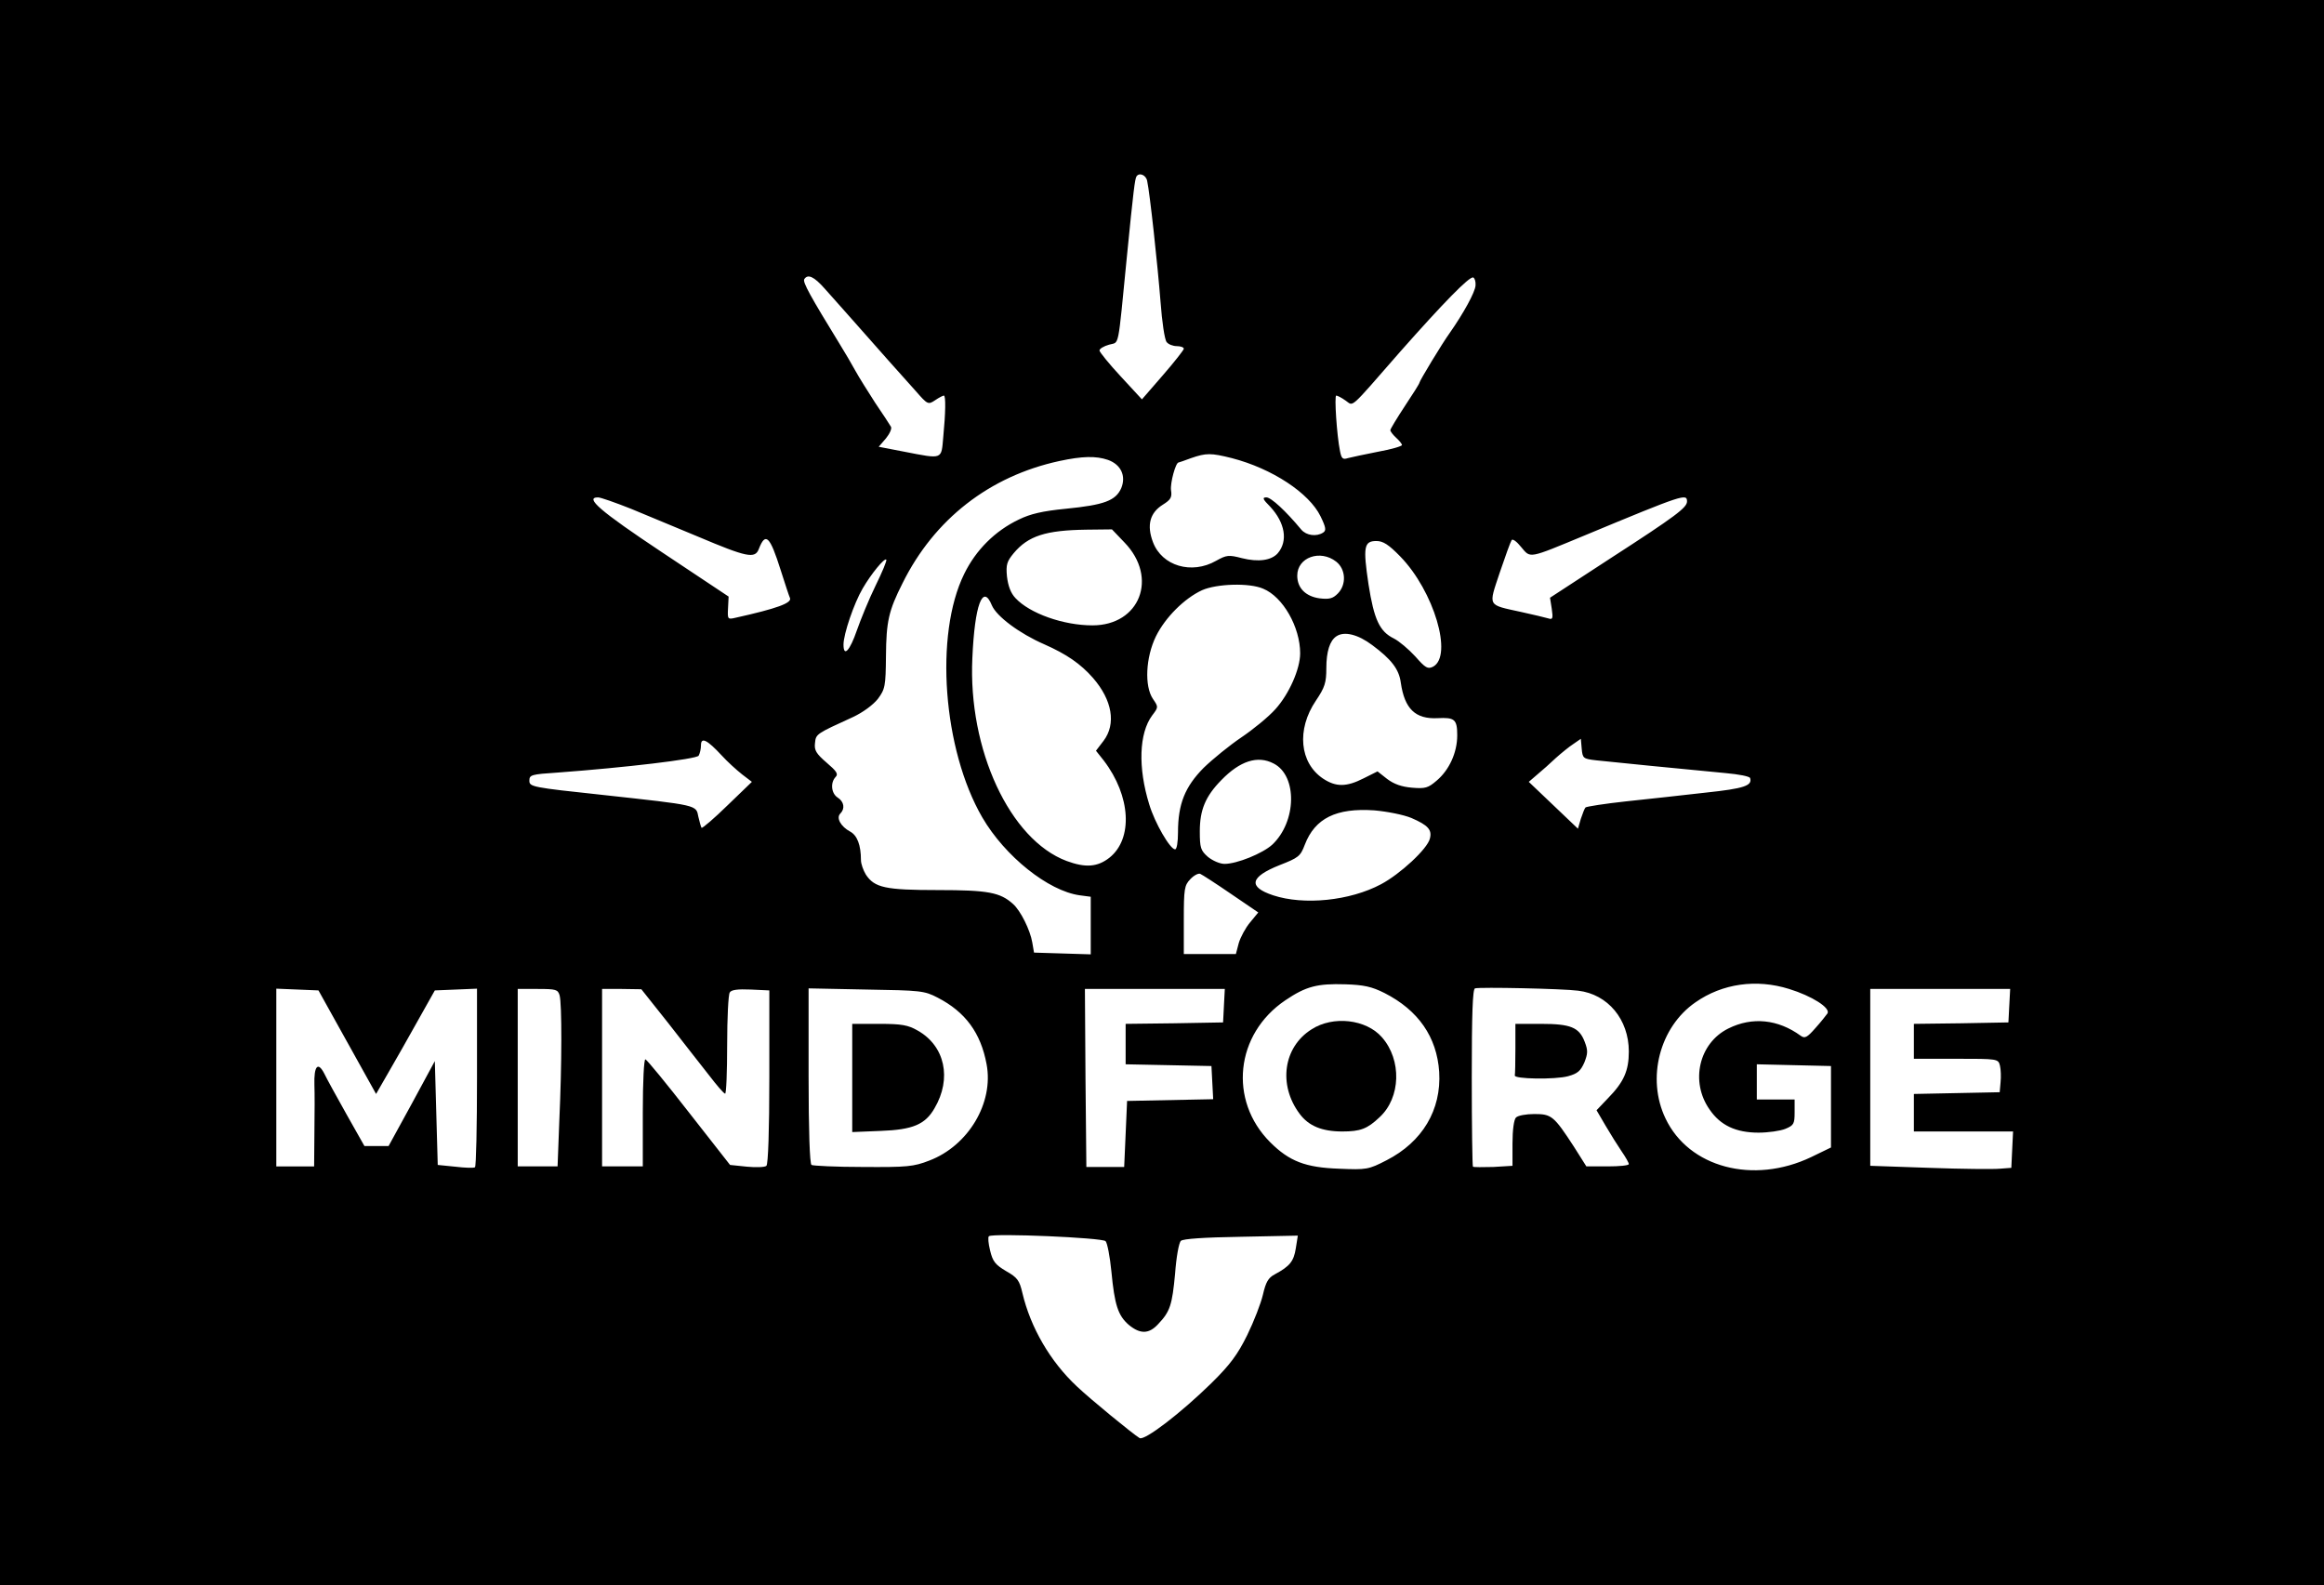 <?xml version="1.0" standalone="no"?>
<!DOCTYPE svg PUBLIC "-//W3C//DTD SVG 20010904//EN"
 "http://www.w3.org/TR/2001/REC-SVG-20010904/DTD/svg10.dtd">
<svg version="1.0" xmlns="http://www.w3.org/2000/svg"
 width="799pt" height="545pt" viewBox="0 0 799 545"
 preserveAspectRatio="xMidYMid meet">

<g transform="translate(0,545) scale(0.1,-0.1)"
fill="#000000" stroke="none">
<path d="M0 2725 l0 -2725 3995 0 3995 0 0 2725 0 2725 -3995 0 -3995 0 0
-2725z m3944 2103 c9 -40 36 -289 46 -416 5 -68 14 -130 21 -138 6 -8 22 -14
35 -14 13 0 24 -4 24 -9 0 -4 -32 -45 -72 -91 l-72 -83 -73 79 c-40 43 -73 84
-73 89 0 6 15 15 33 20 36 11 29 -25 61 300 23 234 28 269 33 278 9 15 33 6
37 -15z m-1108 -371 c22 -24 68 -77 104 -117 36 -41 88 -99 115 -130 28 -31
69 -77 93 -104 41 -47 43 -48 67 -32 13 9 27 16 30 16 7 0 6 -60 -2 -142 -7
-79 0 -77 -134 -51 l-88 17 25 29 c13 16 21 34 17 40 -4 7 -28 44 -54 82 -25
39 -56 88 -68 110 -12 22 -36 63 -54 92 -100 163 -128 213 -122 223 12 19 33
10 71 -33z m2237 12 c-1 -23 -42 -97 -89 -164 -26 -36 -104 -165 -104 -171 0
-3 -22 -38 -50 -80 -27 -41 -50 -79 -50 -83 0 -4 9 -16 20 -26 11 -10 20 -21
20 -25 0 -4 -37 -15 -82 -23 -46 -9 -92 -19 -104 -22 -18 -6 -22 -1 -27 24
-11 54 -20 191 -13 191 4 0 18 -7 32 -17 29 -19 8 -38 188 168 146 165 238
260 251 255 5 -2 9 -14 8 -27z m-838 -594 c139 -36 266 -120 305 -200 19 -39
20 -49 9 -56 -23 -15 -58 -10 -75 10 -54 65 -104 111 -120 111 -15 0 -13 -6
13 -32 51 -55 62 -118 26 -160 -22 -25 -67 -31 -123 -17 -46 12 -53 11 -89 -9
-84 -48 -186 -18 -217 64 -22 58 -11 101 34 129 27 17 32 25 28 50 -3 25 16
95 26 95 2 0 21 7 43 15 52 18 68 18 140 0z m-426 -6 c45 -16 63 -55 46 -97
-19 -43 -58 -58 -190 -71 -82 -8 -123 -18 -162 -37 -82 -39 -148 -105 -188
-187 -103 -209 -73 -604 62 -837 78 -134 227 -253 335 -268 l38 -5 0 -99 0
-99 -97 3 -98 3 -6 35 c-7 42 -40 109 -66 132 -44 40 -86 48 -258 48 -181 0
-218 8 -248 53 -9 15 -17 37 -17 50 0 52 -13 85 -37 98 -32 17 -49 47 -34 62
17 17 13 41 -9 55 -22 14 -26 51 -7 71 10 10 3 20 -31 49 -36 31 -43 43 -40
67 3 32 4 32 131 90 34 16 68 41 85 62 25 34 27 43 28 148 1 118 9 155 57 250
109 220 299 368 539 420 79 17 126 18 167 4z m-1640 -168 c53 -22 157 -65 231
-96 168 -71 196 -77 209 -42 23 59 38 44 75 -73 15 -47 29 -90 32 -96 7 -17
-44 -36 -188 -68 -26 -6 -27 -5 -25 33 l2 40 -230 153 c-212 141 -266 188
-219 188 9 0 60 -18 113 -39z m3631 25 c0 -21 -38 -50 -264 -196 l-207 -135 6
-38 c5 -34 3 -38 -12 -33 -10 3 -52 13 -93 22 -118 26 -113 17 -74 135 19 56
37 106 41 112 3 6 18 -5 33 -24 33 -39 22 -41 220 41 339 141 350 144 350 116z
m-1934 -141 c117 -121 53 -285 -110 -285 -100 0 -216 41 -265 94 -16 17 -25
41 -29 74 -4 41 0 52 23 80 50 60 111 79 249 81 l89 1 43 -45z m948 -48 c116
-119 182 -342 113 -379 -18 -9 -26 -5 -61 35 -23 25 -56 53 -74 62 -49 24 -68
65 -87 186 -19 128 -16 149 27 149 23 0 42 -12 82 -53z m-220 -18 c33 -26 36
-79 5 -110 -17 -17 -29 -20 -63 -16 -48 7 -76 36 -76 78 0 63 79 91 134 48z
m-1584 -83 c-23 -47 -51 -116 -64 -153 -24 -70 -46 -94 -46 -49 0 36 36 142
66 193 29 50 75 106 81 99 3 -3 -14 -43 -37 -90z m1333 -10 c68 -28 127 -132
127 -222 0 -54 -38 -140 -85 -192 -24 -27 -77 -70 -117 -97 -40 -27 -98 -74
-130 -105 -64 -65 -88 -124 -88 -222 0 -33 -4 -58 -10 -58 -17 0 -70 91 -89
155 -39 126 -35 244 10 305 22 29 22 29 3 57 -30 44 -25 143 10 215 32 65 98
131 159 159 50 22 162 26 210 5z m-933 -57 c16 -38 95 -97 180 -134 77 -34
125 -67 168 -116 66 -76 80 -158 36 -216 l-26 -34 27 -34 c93 -122 101 -269
19 -334 -41 -32 -82 -35 -147 -11 -195 73 -339 383 -324 698 8 183 36 257 67
181z m1308 -137 c66 -49 92 -83 98 -129 13 -90 50 -126 127 -122 58 3 67 -4
67 -59 0 -60 -28 -120 -71 -156 -29 -25 -39 -28 -85 -24 -35 3 -61 12 -85 30
l-33 26 -48 -24 c-59 -30 -95 -30 -139 -1 -81 54 -92 169 -25 268 31 46 36 62
36 112 0 57 12 94 34 109 27 19 75 7 124 -30z m-2237 -379 c19 -21 51 -50 70
-65 l34 -26 -84 -81 c-46 -45 -86 -79 -89 -77 -2 3 -7 20 -11 38 -8 41 1 39
-328 75 -244 26 -253 28 -253 49 0 20 6 22 98 28 230 17 476 46 484 58 4 7 8
23 8 36 0 29 21 19 71 -35z m3007 -17 c47 -5 295 -30 446 -44 44 -4 81 -11 83
-17 8 -26 -20 -36 -153 -50 -76 -9 -199 -22 -273 -30 -74 -8 -137 -18 -140
-21 -3 -3 -10 -21 -16 -39 l-10 -34 -85 81 -84 80 29 25 c17 14 45 39 64 57
19 17 46 39 60 48 l26 18 3 -34 c3 -33 5 -35 50 -40z m-1109 -11 c82 -42 79
-200 -5 -279 -33 -30 -121 -66 -164 -66 -16 0 -41 11 -57 24 -25 22 -28 31
-28 88 0 73 19 120 74 176 64 66 125 86 180 57z m473 -187 c58 -25 72 -41 64
-71 -8 -35 -102 -122 -168 -157 -107 -57 -265 -73 -371 -38 -87 29 -80 63 23
104 64 25 71 30 86 70 35 91 108 127 239 118 45 -4 100 -15 127 -26z m-620
-261 l94 -64 -28 -34 c-16 -19 -33 -51 -39 -71 l-10 -38 -89 0 -90 0 0 117 c0
107 2 119 22 140 12 13 27 21 34 19 7 -3 55 -34 106 -69z m528 -341 c116 -59
180 -151 188 -271 8 -131 -58 -241 -181 -304 -62 -32 -69 -33 -163 -29 -115 4
-171 25 -237 91 -144 144 -120 372 52 488 71 48 110 58 206 55 64 -2 91 -8
135 -30z m1391 14 c78 -24 143 -65 132 -84 -5 -7 -23 -30 -42 -51 -28 -32 -36
-36 -50 -26 -78 57 -167 66 -249 25 -101 -50 -132 -183 -64 -279 37 -54 90
-79 168 -79 33 0 75 6 92 13 29 12 32 17 32 57 l0 44 -65 0 -65 0 0 60 0 61
128 -3 127 -3 0 -140 0 -140 -68 -33 c-199 -95 -421 -36 -501 133 -66 138 -20
314 103 399 93 65 210 81 322 46z m-725 -6 c102 -12 174 -99 174 -209 0 -66
-17 -105 -72 -161 l-39 -41 31 -53 c17 -29 42 -69 55 -88 14 -20 25 -40 25
-44 0 -5 -33 -8 -73 -8 l-73 0 -43 68 c-69 106 -77 112 -136 112 -28 0 -56 -5
-63 -12 -7 -7 -12 -42 -12 -89 l0 -77 -66 -4 c-36 -1 -68 -1 -70 1 -2 2 -4
140 -4 307 0 218 3 303 11 306 16 5 303 -1 355 -8z m-4232 -177 l99 -178 42
73 c23 40 69 120 101 178 l59 105 73 3 72 3 0 -305 c0 -168 -3 -307 -7 -309
-5 -3 -35 -2 -68 2 l-60 6 -5 178 -5 179 -79 -146 -80 -146 -42 0 -41 0 -61
108 c-33 59 -68 122 -77 141 -22 43 -36 26 -34 -39 1 -25 1 -98 0 -162 l-1
-118 -65 0 -65 0 0 305 0 306 73 -3 72 -3 99 -178z m730 161 c8 -30 8 -235 -1
-430 l-6 -158 -69 0 -68 0 0 305 0 305 69 0 c63 0 69 -2 75 -22z m374 -96 c50
-64 113 -145 140 -179 26 -34 50 -62 55 -63 4 0 7 75 7 168 0 92 4 173 9 180
5 9 27 12 72 10 l64 -3 0 -297 c0 -185 -4 -300 -10 -306 -5 -5 -36 -6 -67 -3
l-58 6 -141 180 c-77 99 -145 182 -150 183 -5 2 -9 -75 -9 -182 l0 -186 -70 0
-70 0 0 305 0 305 68 0 67 -1 93 -117z m926 88 c95 -49 148 -121 168 -229 25
-133 -63 -280 -197 -331 -54 -21 -76 -23 -228 -22 -92 0 -172 4 -177 7 -6 4
-10 118 -10 306 l0 301 198 -4 c187 -3 200 -4 246 -28z m984 -27 l-3 -58 -167
-3 -168 -2 0 -70 0 -69 148 -3 147 -3 3 -57 3 -57 -148 -3 -148 -3 -5 -114 -5
-113 -65 0 -65 0 -3 306 -2 306 240 0 241 0 -3 -57z m2700 0 l-3 -58 -162 -3
-163 -2 0 -60 0 -60 145 0 c144 0 145 0 151 -24 3 -13 4 -38 2 -57 l-3 -34
-147 -3 -148 -3 0 -64 0 -65 170 0 171 0 -3 -62 -3 -63 -40 -3 c-22 -2 -131
-1 -242 3 l-203 7 0 304 0 304 240 0 241 0 -3 -57z m-3107 -810 c6 -6 15 -53
20 -104 11 -116 23 -152 60 -184 39 -32 69 -32 101 3 41 43 48 66 58 173 4 56
13 107 20 113 7 7 79 12 206 14 l196 4 -7 -44 c-7 -44 -20 -61 -72 -89 -23
-12 -31 -27 -41 -70 -7 -30 -31 -92 -54 -139 -33 -67 -59 -102 -123 -165 -104
-102 -230 -199 -247 -189 -22 13 -171 135 -216 178 -91 85 -159 202 -187 321
-10 43 -17 53 -56 75 -37 22 -46 33 -55 71 -6 24 -8 46 -4 49 16 11 389 -5
401 -17z"/>
<path d="M4509 1911 c-97 -61 -115 -191 -41 -290 31 -42 77 -61 147 -61 62 0
86 9 128 49 73 67 77 197 8 275 -54 62 -168 75 -242 27z"/>
<path d="M5210 1845 c0 -47 -1 -88 -2 -92 -5 -13 139 -15 183 -3 33 9 43 18
56 47 12 31 13 41 1 72 -19 49 -48 61 -150 61 l-88 0 0 -85z"/>
<path d="M2930 1744 l0 -186 98 4 c110 4 153 22 185 78 60 102 36 214 -58 267
-33 19 -55 23 -132 23 l-93 0 0 -186z"/>
</g>
</svg>
